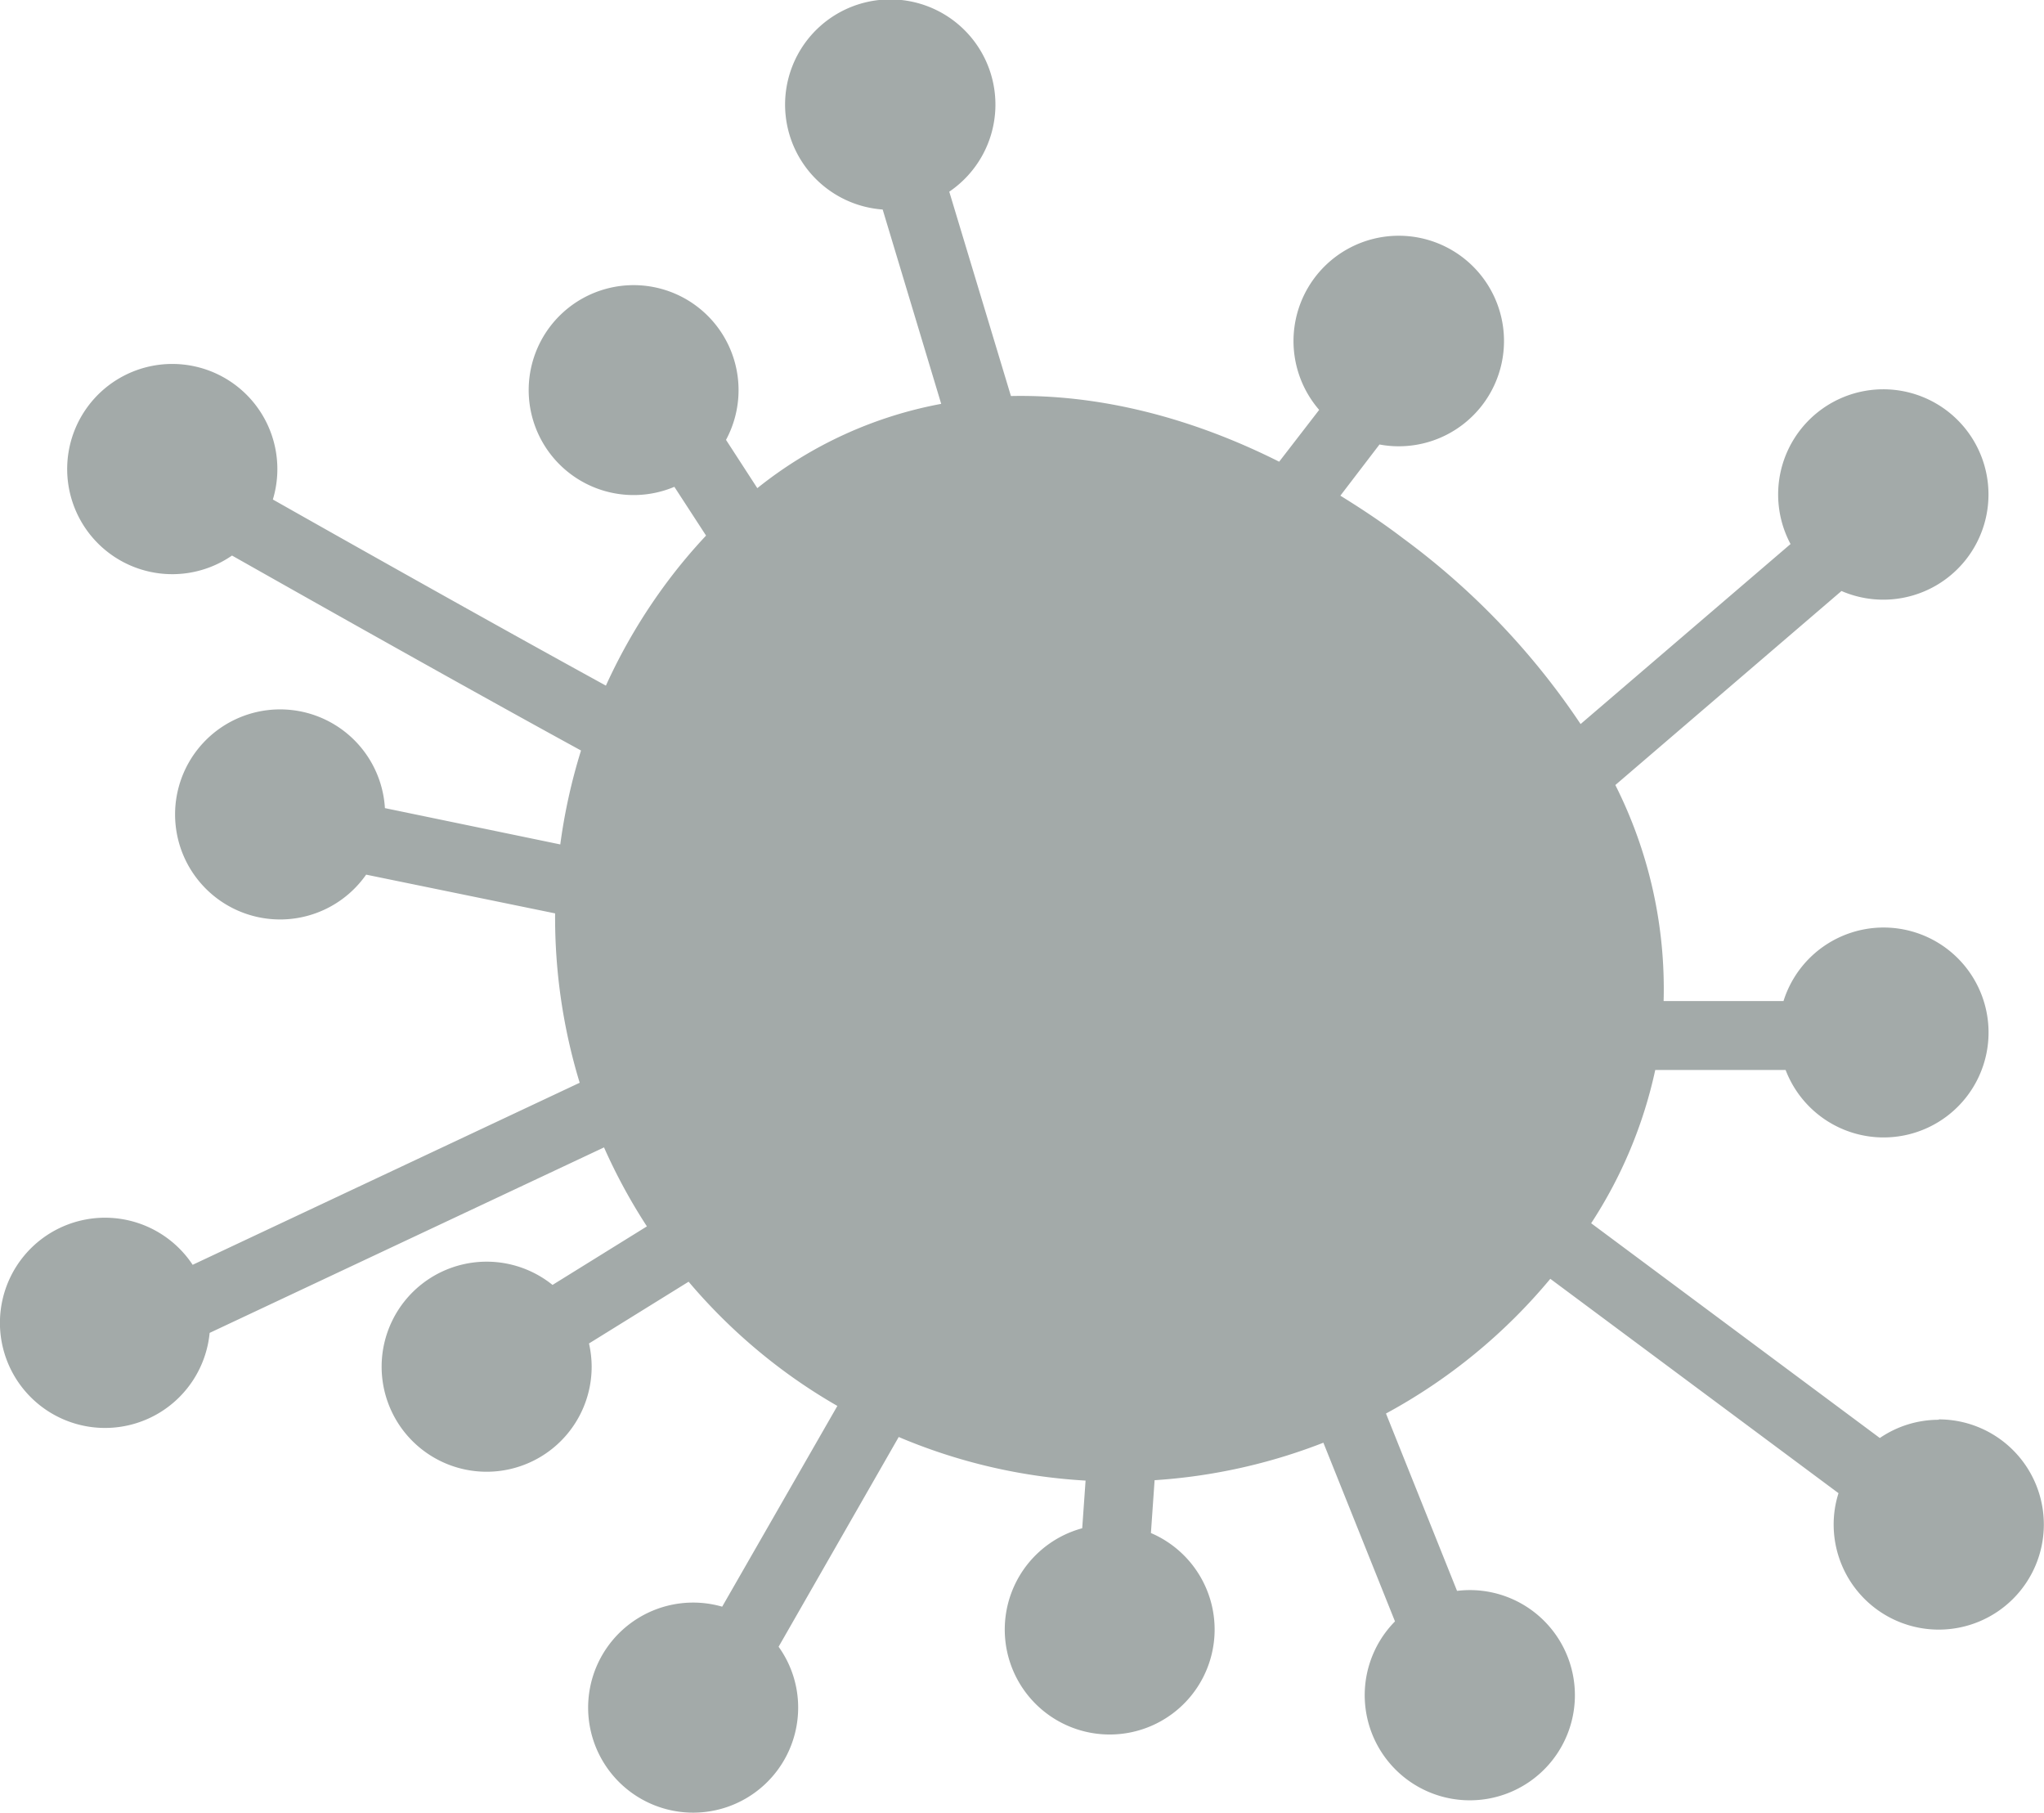 <svg id="Ebene_1" data-name="Ebene 1" xmlns="http://www.w3.org/2000/svg" viewBox="0 0 261.21 231.6"><defs><style>.cls-1{fill:#a3aaa9;}</style></defs><path class="cls-1" d="M357.59,302.8a13.33,13.33,0,0,0-7.55,2.33l-36.89-27.44a58.29,58.29,0,0,0,8.19-19.58H338a13.41,13.41,0,1,0-.27-8.81H322.41a57.88,57.88,0,0,0-6.17-27.6l28.9-24.79a13.44,13.44,0,1,0-6.51-6l-26.83,23a94.76,94.76,0,0,0-22.7-23.74c-2.62-2-5.3-3.77-8-5.44l5-6.54a13.11,13.11,0,0,0,2.44.23,13.45,13.45,0,1,0-10.15-4.65l-5.11,6.62C262,174.72,250.26,171.76,239,172l-7.88-26.11a13.44,13.44,0,1,0-8.51,2.28L230.09,173a53.07,53.07,0,0,0-23.5,10.77l-4-6.17a13.41,13.41,0,1,0-6.6,6l4.05,6.23a69.22,69.22,0,0,0-4.89,5.82,71.91,71.91,0,0,0-7.91,13.35c-11.84-6.49-28.17-15.64-42.56-23.78a13.43,13.43,0,1,0-5.22,7.16c11.69,6.61,30.8,17.37,44.6,24.91a72.87,72.87,0,0,0-2.65,12L159,224.65a13.42,13.42,0,1,0-2.4,8.5l24.15,4.95a72.43,72.43,0,0,0,3.14,21.64L134.43,283a13.43,13.43,0,1,0,2.17,8.7L187,268a72,72,0,0,0,5.48,10.09l-12.06,7.48a13.42,13.42,0,1,0,5,10.42,13.59,13.59,0,0,0-.34-2.94l12.73-7.89a72.13,72.13,0,0,0,11.79,11.12,70.67,70.67,0,0,0,7.22,4.75L202.1,326.68a13.42,13.42,0,1,0,9.71,12.89,13.29,13.29,0,0,0-2.5-7.77L224.66,305a71.54,71.54,0,0,0,23.88,5.57l-.43,6.09a13.41,13.41,0,1,0,8.78.61l.47-6.75a72.14,72.14,0,0,0,21.57-4.79l9.15,22.83a13.43,13.43,0,1,0,9.53-4,14.17,14.17,0,0,0-1.6.1L286.93,302a71.67,71.67,0,0,0,21-17.21l36.83,27.39a13.13,13.13,0,0,0-.62,4,13.43,13.43,0,1,0,13.42-13.43Z" transform="translate(-109.81 -121.4)"/></svg>